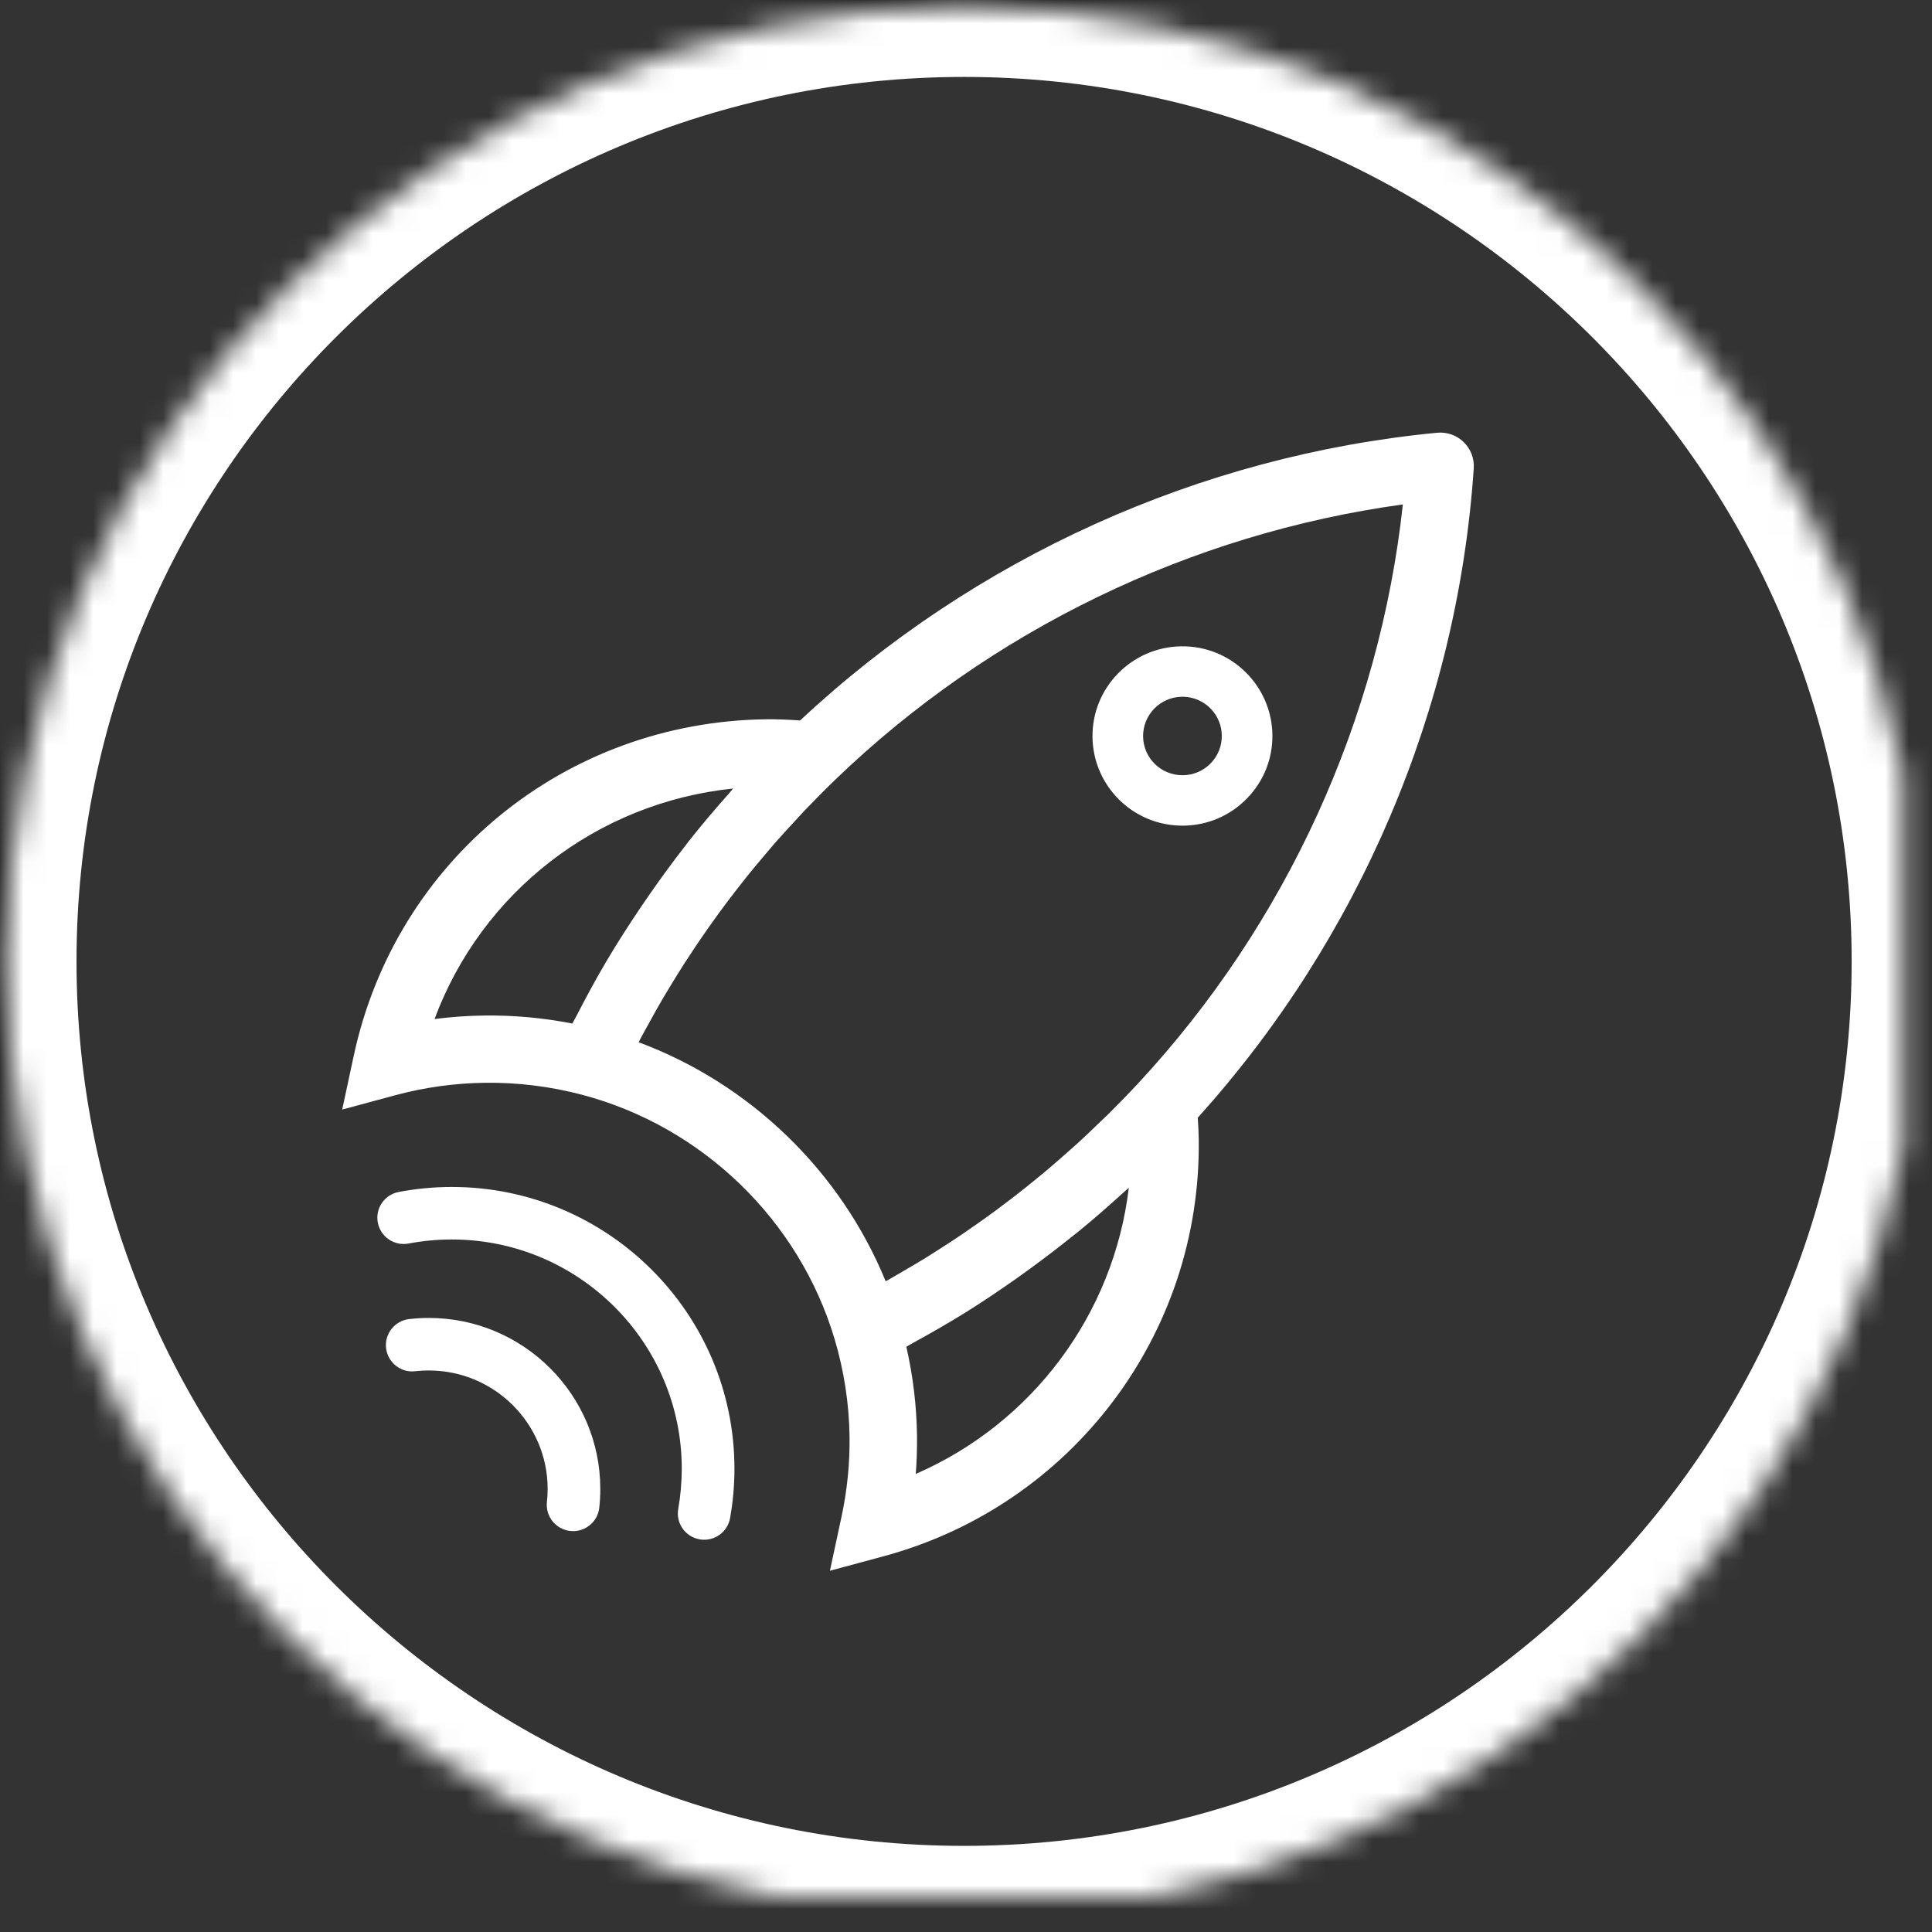 <svg preserveAspectRatio="xMidYMin meet" width="83px" height="83px" viewBox="0 0 83 83" version="1.1" xmlns="http://www.w3.org/2000/svg" xmlns:xlink="http://www.w3.org/1999/xlink"><rect x="0" y="0" width="83" height="83" fill="#333333" stroke="none"/><title>logo-symbol</title> <desc>Created with Sketch.</desc> <defs> <path d="M41.918,82.794 C64.597,82.794 83.048,64.403 83.048,41.797 C83.048,19.19 64.597,0.799 41.918,0.799 C19.239,0.799 0.787,19.19 0.787,41.797 C0.787,64.403 19.239,82.794 41.918,82.794 L41.918,82.794 L41.918,82.794 L41.918,82.794 Z" id="path-1"></path> <mask id="mask-2" maskContentUnits="userSpaceOnUse" maskUnits="objectBoundingBox" x="0" y="0" width="82.26" height="81.995" fill="white"> <use xlink:href="#path-1"></use> </mask> </defs> <g id="header__logo__symbol" stroke="none" stroke-width="1" fill="none" fill-rule="evenodd"> <g id="logo-symbol" transform="translate(-0.5, -0.494)"> <use id="circle" stroke="white" mask="url(#mask-2)" stroke-width="6" xlink:href="#path-1"></use> <path d="M21.334,47.011 C22.736,46.993 24.15,47.167 25.514,47.528 L25.517,47.529 C30.678,48.895 34.831,52.914 36.354,58.018 C36.761,59.385 36.978,60.797 36.997,62.213 C37.012,63.36 36.896,64.52 36.651,65.659 L36.154,67.974 L38.446,67.356 C46.538,65.176 52.111,57.812 51.999,49.448 C51.995,49.145 51.979,48.832 51.957,48.51 C58.906,40.81 63.114,30.936 63.813,20.621 L63.813,20.614 C63.873,19.728 63.122,19 62.235,19.085 L62.228,19.086 C52.037,20.066 42.354,24.452 34.874,31.445 C34.373,31.411 33.878,31.389 33.399,31.395 C24.781,31.51 17.502,37.452 15.698,45.846 L15.201,48.161 L17.493,47.543 C18.74,47.207 20.032,47.028 21.334,47.011 L21.334,47.011 L21.334,47.011 L21.334,47.011 Z M39.842,63.815 C39.884,63.267 39.902,62.72 39.895,62.174 C39.878,60.89 39.724,59.609 39.437,58.352 C39.532,58.301 39.622,58.242 39.717,58.19 C40.476,57.774 41.227,57.345 41.96,56.89 C41.97,56.884 41.98,56.878 41.99,56.872 C42.732,56.41 43.454,55.92 44.168,55.418 C44.362,55.281 44.554,55.141 44.746,55.002 C45.334,54.574 45.912,54.133 46.48,53.678 C46.607,53.576 46.737,53.478 46.863,53.375 C47.534,52.825 48.188,52.254 48.829,51.667 C48.883,51.617 48.94,51.573 48.994,51.523 C48.347,56.953 44.853,61.636 39.842,63.815 L39.842,63.815 L39.842,63.815 L39.842,63.815 Z M32.577,38.162 C32.818,37.862 33.065,37.567 33.314,37.273 C33.472,37.087 33.627,36.9 33.787,36.716 C34.067,36.397 34.355,36.085 34.644,35.773 C34.785,35.622 34.921,35.468 35.064,35.318 C35.5,34.861 35.945,34.412 36.402,33.972 C43.054,27.571 51.649,23.418 60.768,22.165 C59.762,31.404 55.763,40.176 49.4,47.031 C48.978,47.485 48.547,47.928 48.109,48.362 C47.966,48.503 47.819,48.639 47.674,48.778 C47.375,49.067 47.075,49.355 46.768,49.634 C46.591,49.795 46.41,49.951 46.231,50.109 C45.949,50.358 45.666,50.605 45.378,50.847 C45.184,51.009 44.987,51.168 44.79,51.327 C44.508,51.555 44.224,51.78 43.937,52 C43.733,52.157 43.527,52.311 43.321,52.465 C43.03,52.679 42.737,52.89 42.442,53.097 C42.234,53.243 42.025,53.389 41.814,53.532 C41.509,53.738 41.2,53.938 40.89,54.137 C40.683,54.269 40.476,54.404 40.266,54.533 C39.933,54.738 39.594,54.936 39.255,55.132 C39.063,55.244 38.873,55.358 38.68,55.467 C38.636,55.491 38.591,55.513 38.548,55.537 C36.616,50.812 32.733,47.055 27.938,45.27 C27.965,45.218 27.989,45.165 28.016,45.114 C28.125,44.908 28.239,44.706 28.351,44.503 C28.54,44.157 28.73,43.811 28.929,43.471 C29.057,43.251 29.19,43.034 29.322,42.816 C29.516,42.497 29.711,42.18 29.912,41.867 C30.054,41.646 30.2,41.427 30.346,41.208 C30.549,40.904 30.756,40.602 30.967,40.303 C31.12,40.087 31.274,39.872 31.43,39.659 C31.648,39.361 31.872,39.067 32.098,38.774 C32.257,38.57 32.415,38.364 32.577,38.162 L32.577,38.162 L32.577,38.162 L32.577,38.162 Z M31.995,34.369 C31.93,34.442 31.871,34.52 31.806,34.594 C31.204,35.272 30.618,35.962 30.059,36.672 C29.995,36.753 29.935,36.838 29.871,36.92 C29.371,37.563 28.891,38.221 28.427,38.889 C28.29,39.085 28.154,39.282 28.02,39.481 C27.522,40.221 27.038,40.97 26.583,41.738 C26.574,41.753 26.565,41.768 26.556,41.783 C26.095,42.563 25.665,43.363 25.249,44.171 C25.198,44.271 25.139,44.366 25.088,44.466 C23.836,44.22 22.563,44.105 21.295,44.122 C20.583,44.131 19.872,44.181 19.168,44.272 C21.201,38.818 26.133,34.981 31.995,34.369 L31.995,34.369 L31.995,34.369 L31.995,34.369 Z M50.884,35.943 L50.885,35.943 C51.037,35.959 51.193,35.967 51.35,35.965 C52.382,35.951 53.347,35.537 54.067,34.8 C54.788,34.063 55.177,33.09 55.163,32.062 C55.135,29.96 53.4,28.229 51.247,28.261 C49.116,28.289 47.406,30.04 47.434,32.164 C47.46,34.112 48.944,35.736 50.884,35.943 L50.884,35.943 L50.884,35.943 L50.884,35.943 Z M51.276,30.427 C51.345,30.427 51.414,30.43 51.482,30.437 C52.33,30.527 52.978,31.238 52.989,32.09 C52.995,32.54 52.825,32.966 52.51,33.289 C52.195,33.611 51.773,33.792 51.321,33.798 C50.374,33.809 49.62,33.055 49.608,32.135 C49.596,31.206 50.344,30.44 51.276,30.427 L51.276,30.427 L51.276,30.427 L51.276,30.427 Z" id="rocket" fill="white"></path> <path d="M18.921,57.114 C18.637,57.114 18.357,57.131 18.081,57.162 C17.46,57.233 17.015,57.792 17.086,58.411 C17.157,59.03 17.724,59.48 18.339,59.402 C18.53,59.38 18.725,59.37 18.921,59.37 C21.737,59.37 24.027,61.652 24.027,64.459 C24.027,64.649 24.017,64.836 23.996,65.02 C23.928,65.639 24.376,66.196 24.997,66.265 C25.039,66.269 25.081,66.272 25.122,66.272 C25.691,66.272 26.181,65.845 26.245,65.267 C26.274,65.001 26.289,64.732 26.289,64.459 C26.289,60.409 22.984,57.114 18.921,57.114 L18.921,57.114 L18.921,57.114 L18.921,57.114 Z" id="fart-2" fill="white"></path> <path d="M19.911,51.487 C19.147,51.487 18.38,51.56 17.631,51.701 C17.017,51.817 16.614,52.407 16.731,53.019 C16.847,53.631 17.441,54.033 18.053,53.917 C18.663,53.801 19.288,53.743 19.911,53.743 C25.358,53.743 29.789,58.16 29.789,63.589 C29.789,64.168 29.738,64.75 29.638,65.318 C29.529,65.931 29.939,66.516 30.555,66.625 C30.621,66.637 30.688,66.642 30.753,66.642 C31.291,66.642 31.769,66.257 31.865,65.71 C31.989,65.014 32.052,64.3 32.052,63.589 C32.052,56.916 26.605,51.487 19.911,51.487 L19.911,51.487 L19.911,51.487 L19.911,51.487 Z" id="fart-1" fill="white"></path> </g> </g> </svg>

